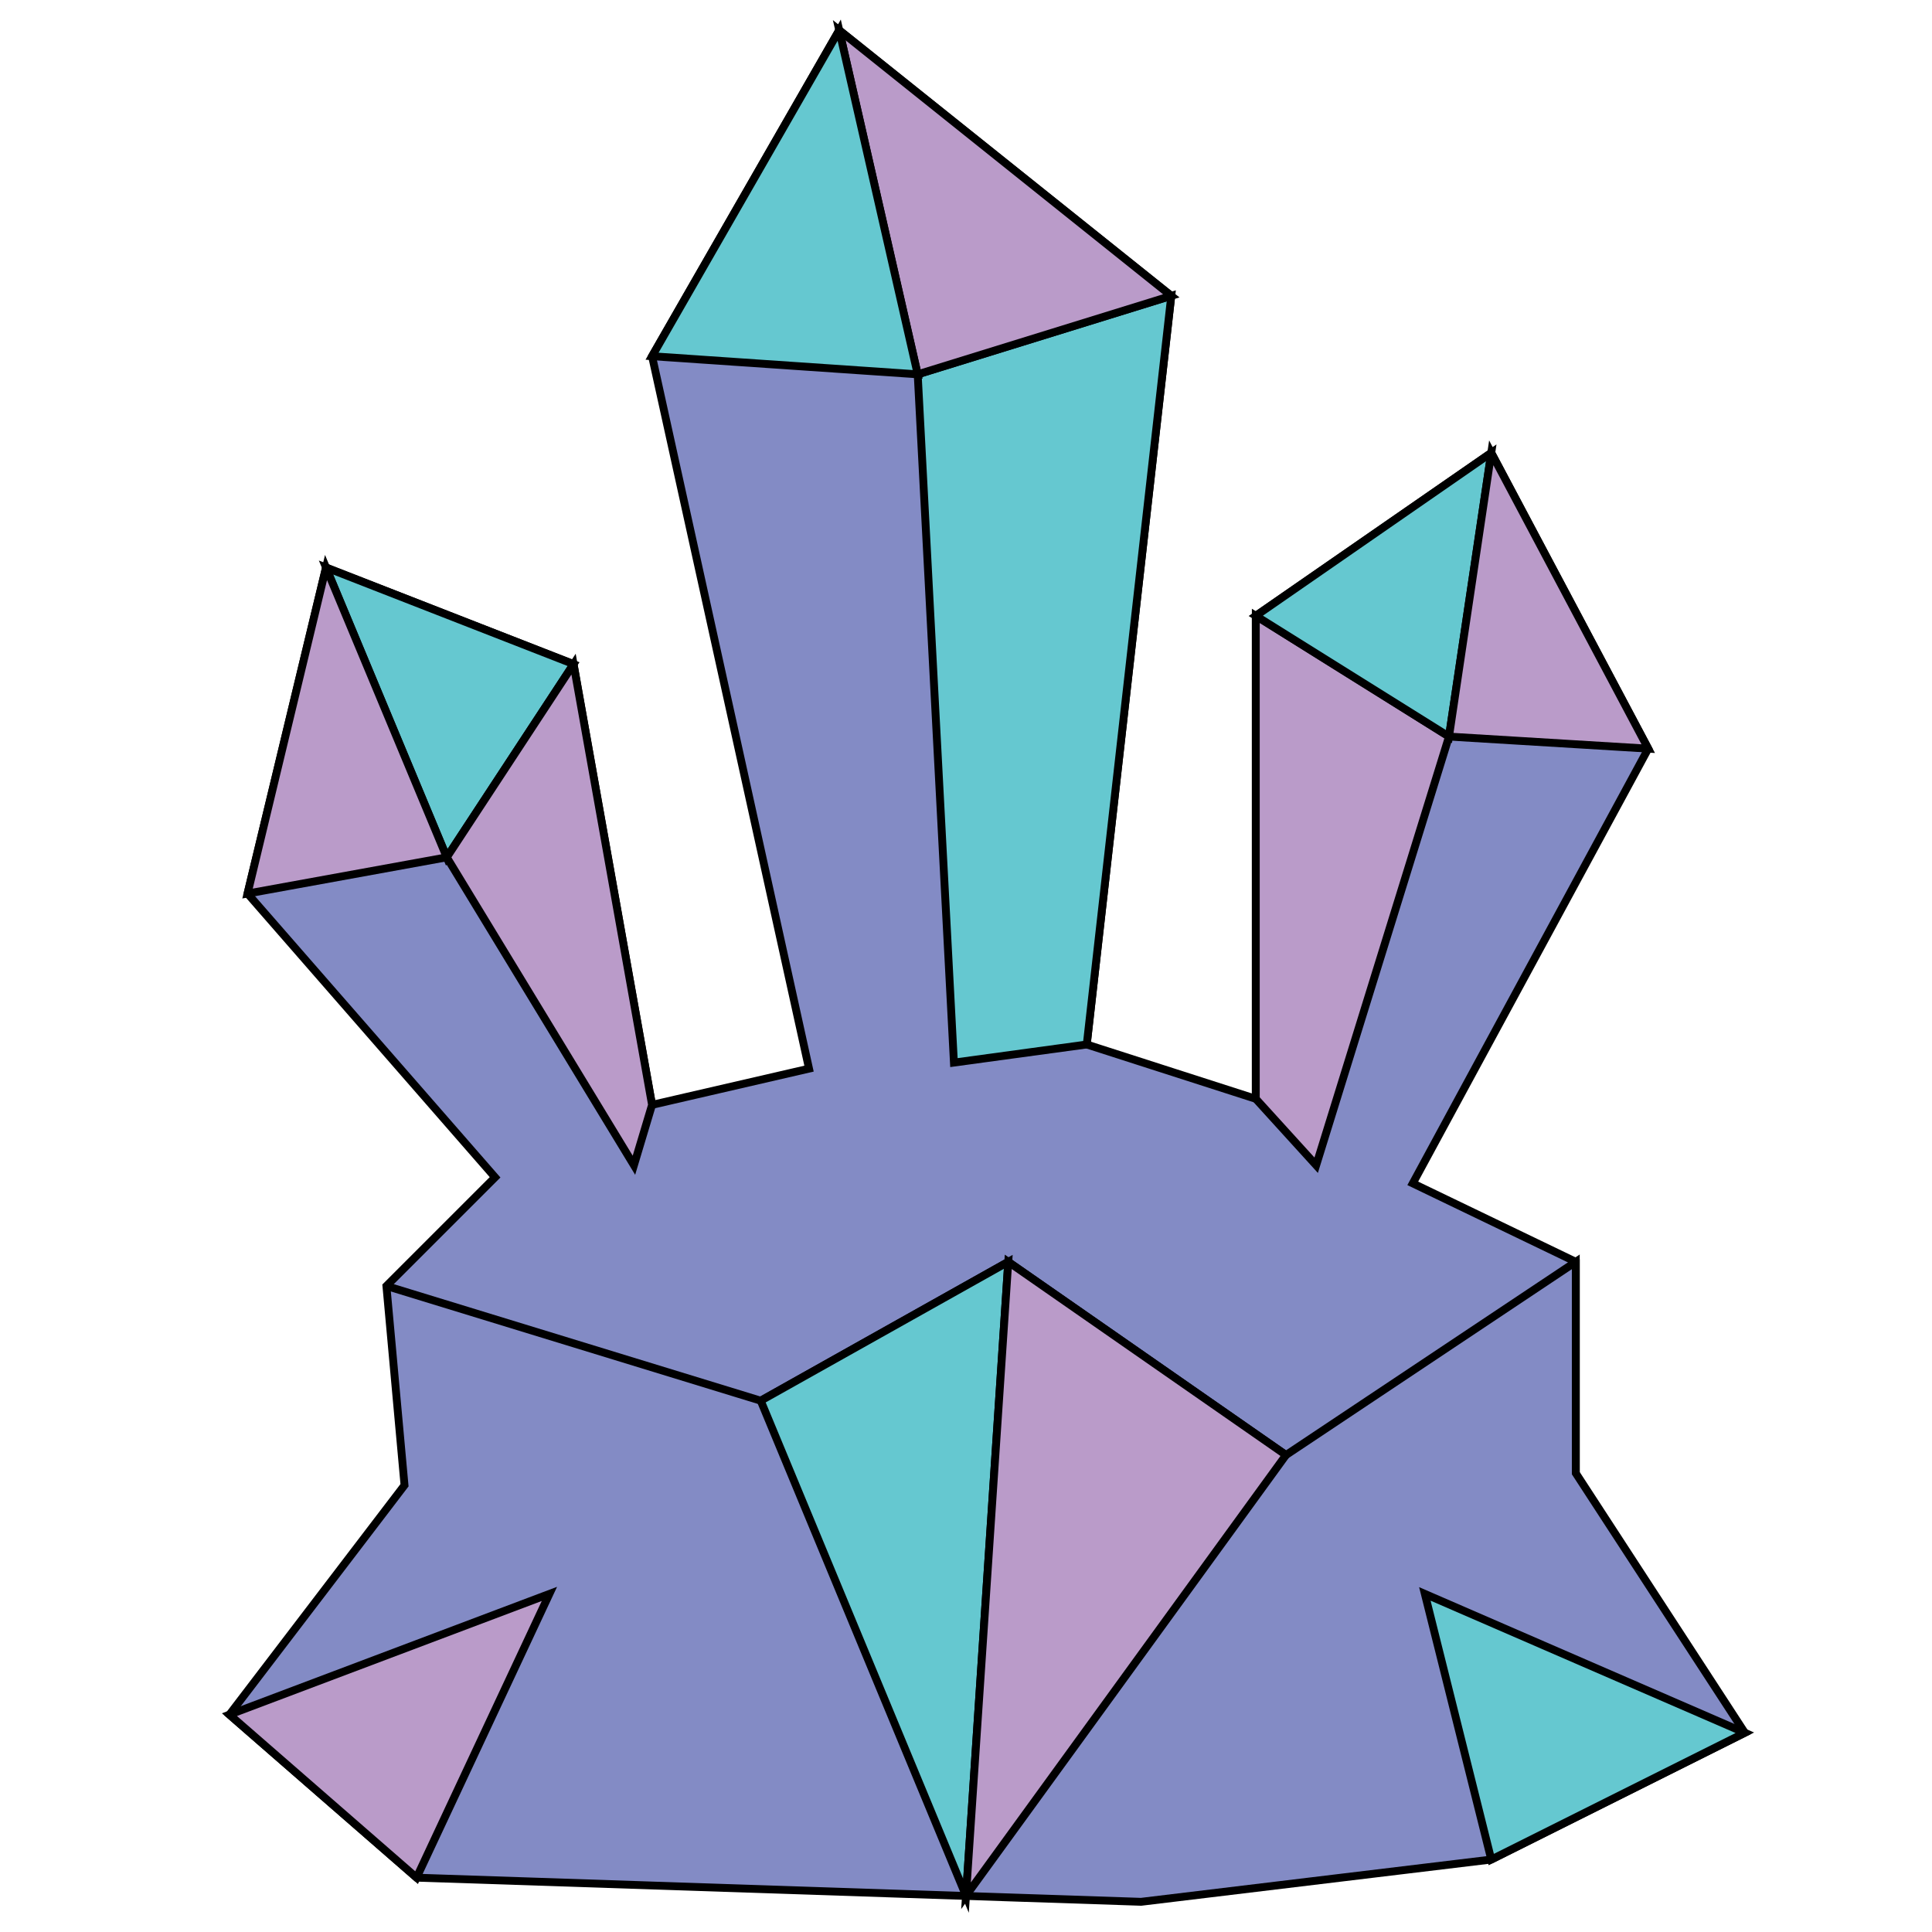 <svg xmlns="http://www.w3.org/2000/svg" width="32" height="32" viewBox="0 0 32 32"><title>logo-32</title><g id="_32px" data-name="32px"><path d="M13.4,17.7,10.8,5.9,13.9.5l5.5,4.4L18,17.3l2.8.9v-8l3.9-2.7,2.6,4.9-3.9,7.2,2.7,1.3v3.5l2.8,4.3-4.2,2.1-5.8.7-12-.4L3.8,28.4l2.9-3.8-.3-3.3,1.8-1.8L4.1,14.8,5.4,9.4,9.5,11l1.3,7.3Z" fill="#838bc5" stroke="#000" stroke-miterlimit="10" stroke-width="0.13"/><polygon points="19.4 4.9 15.2 6.2 15.8 17.6 18 17.3 19.4 4.9" fill="#65c8d0" stroke="#000" stroke-miterlimit="10" stroke-width="0.13"/><polygon points="13.9 0.5 15.2 6.2 19.4 4.9 13.9 0.5" fill="#ba9bc9" stroke="#000" stroke-miterlimit="10" stroke-width="0.13"/><polygon points="10.8 5.9 15.2 6.2 13.9 0.5 10.8 5.9" fill="#65c8d0" stroke="#000" stroke-miterlimit="10" stroke-width="0.13"/><polygon points="20.8 10.2 24 12.2 21.8 19.3 20.8 18.2 20.8 10.2" fill="#ba9bc9" stroke="#000" stroke-miterlimit="10" stroke-width="0.13"/><polygon points="24.7 7.5 24 12.2 20.8 10.2 24.7 7.5" fill="#65c8d0" stroke="#000" stroke-miterlimit="10" stroke-width="0.13"/><polygon points="27.3 12.4 24 12.2 24.7 7.5 27.3 12.4" fill="#ba9bc9" stroke="#000" stroke-miterlimit="10" stroke-width="0.13"/><polygon points="5.4 9.4 7.4 14.2 9.5 11 5.4 9.4" fill="#65c8d0" stroke="#000" stroke-miterlimit="10" stroke-width="0.13"/><polygon points="10.8 18.3 10.5 19.3 7.4 14.2 9.5 11 10.8 18.3" fill="#ba9bc9" stroke="#000" stroke-miterlimit="10" stroke-width="0.13"/><polygon points="4.1 14.8 7.4 14.2 5.4 9.4 4.1 14.8" fill="#ba9bc9" stroke="#000" stroke-miterlimit="10" stroke-width="0.13"/><polyline points="6.4 21.3 12.6 23.2 16.7 20.9 21.3 24.1 26.1 20.9 26.1 24.4" fill="none" stroke="#000" stroke-miterlimit="10" stroke-width="0.13"/><polygon points="16 31.4 12.6 23.2 16.7 20.9 16 31.4" fill="#65c8d0" stroke="#000" stroke-miterlimit="10" stroke-width="0.13"/><polygon points="21.3 24.1 16 31.4 16.7 20.9 21.3 24.1" fill="#ba9bc9" stroke="#000" stroke-miterlimit="10" stroke-width="0.13"/><polygon points="24.7 30.8 23.6 26.4 28.9 28.7 24.7 30.8" fill="#65c8d0" stroke="#000" stroke-miterlimit="10" stroke-width="0.13"/><polygon points="6.9 31.1 9.1 26.4 3.8 28.4 6.9 31.1" fill="#ba9bc9" stroke="#000" stroke-miterlimit="10" stroke-width="0.13"/></g></svg>